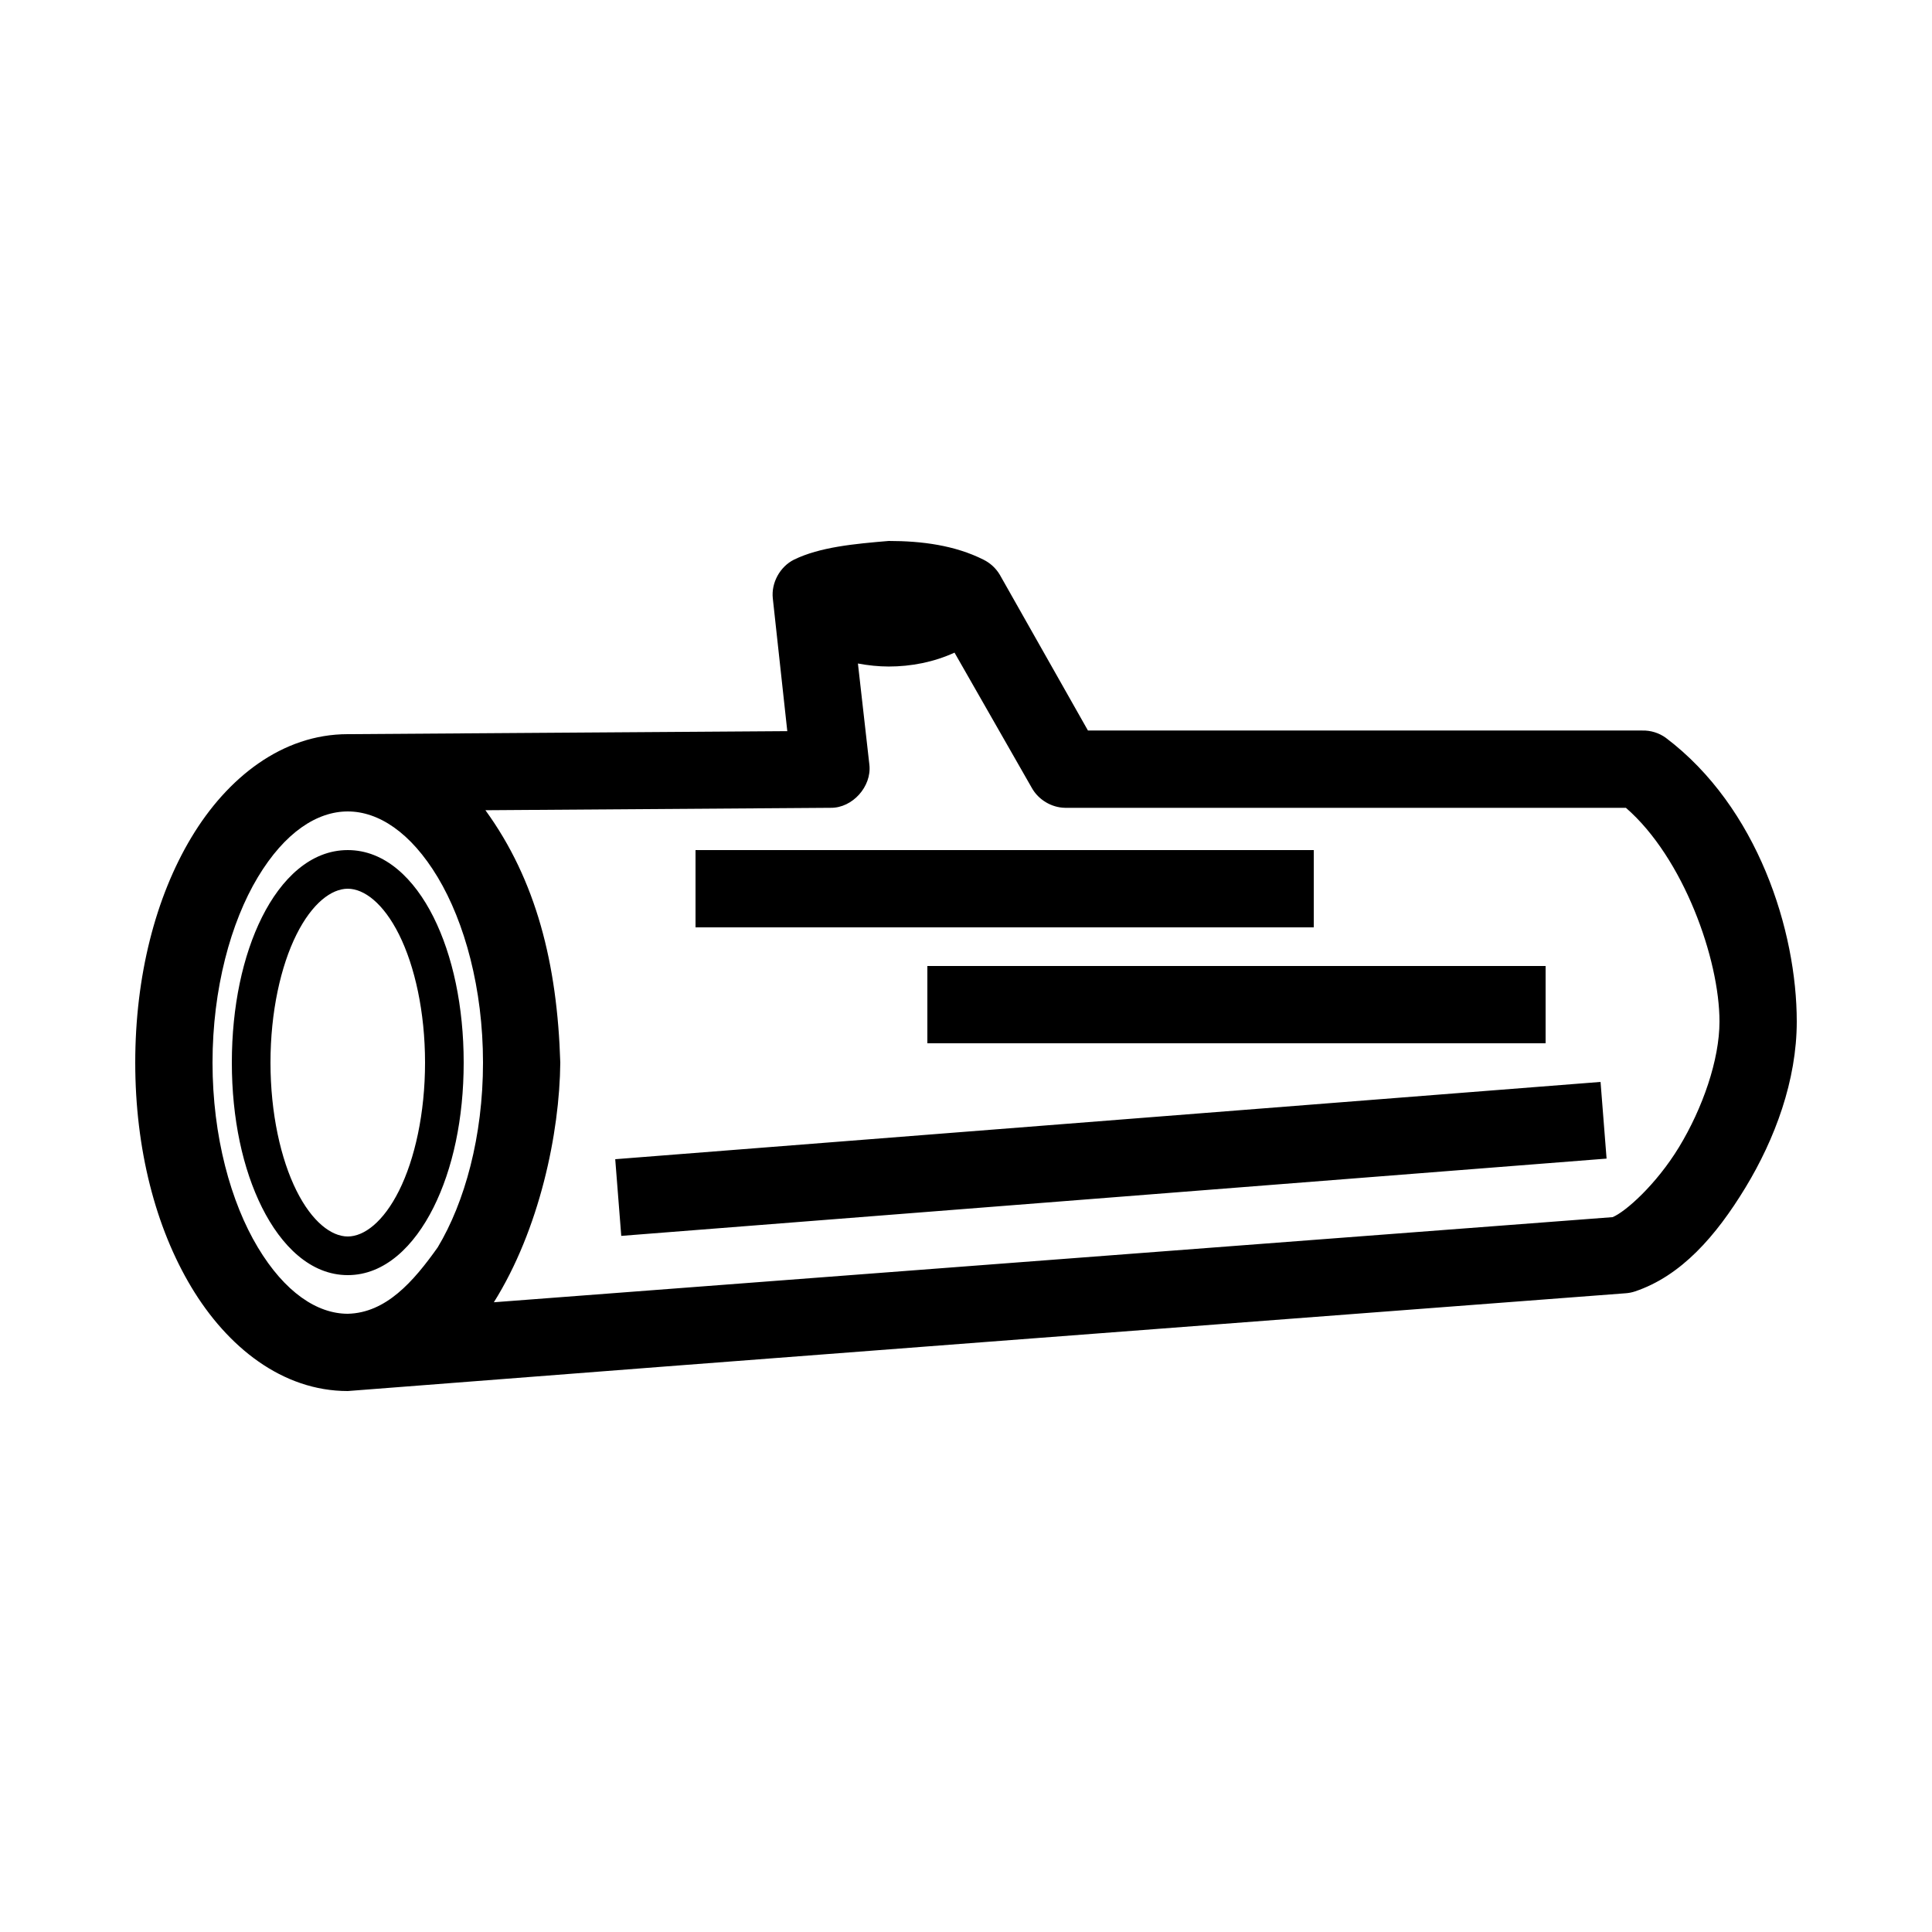 <?xml version="1.0" encoding="UTF-8"?>
<svg width="100pt" height="100pt" version="1.1" viewBox="0 0 100 100" xmlns="http://www.w3.org/2000/svg">
 <path d="m41.094 28.969c-0.723 0.363-1.18 1.195-1.094 2l0.75 6.875-22.75 0.156c-3.387 0-6.234 2.246-8.094 5.344s-2.906 7.191-2.906 11.656 1.047 8.527 2.906 11.625 4.707 5.375 8.094 5.375c21.922-1.707 44.133-3.383 66.156-5.062 0.16-0.012 0.316-0.043 0.469-0.094 2.391-0.801 4.191-2.859 5.719-5.375s2.656-5.547 2.656-8.594c0-4.688-2.012-11.09-6.781-14.688-0.352-0.254-0.785-0.387-1.219-0.375h-28.688l-4.562-8.062c-0.199-0.336-0.496-0.609-0.844-0.781-1.477-0.742-3.184-0.969-4.906-0.969-1.762 0.148-3.559 0.312-4.906 0.969zm8.312 4.812 4 7c0.34 0.613 1.02 1.02 1.719 1.031h29.031c2.988 2.594 4.844 7.844 4.844 11.062 0 1.984-0.871 4.484-2.094 6.5-1.188 1.953-2.781 3.356-3.438 3.625l-57.906 4.406c2.359-3.762 3.406-8.758 3.438-12.406-0.156-5.117-1.25-9.449-3.875-13.062l17.875-0.125c1.125 0.012 2.121-1.102 2-2.219l-0.594-5.25c0.523 0.098 1.066 0.156 1.594 0.156 1.16 0 2.332-0.227 3.406-0.719zm-31.406 8.219c1.586 0 3.258 1.078 4.656 3.406s2.344 5.777 2.344 9.594-0.945 7.234-2.344 9.562c-1.262 1.781-2.68 3.394-4.656 3.438-1.586 0-3.258-1.109-4.656-3.438s-2.344-5.746-2.344-9.562 0.945-7.266 2.344-9.594 3.07-3.406 4.656-3.406zm0 2c-1.922 0-3.441 1.477-4.438 3.469s-1.562 4.633-1.562 7.531 0.566 5.508 1.562 7.5 2.516 3.5 4.438 3.5 3.441-1.508 4.438-3.5 1.562-4.602 1.562-7.5-0.566-5.539-1.562-7.531-2.516-3.469-4.438-3.469zm18 0v4h32v-4zm-18 2c0.84 0 1.844 0.746 2.656 2.375s1.344 4 1.344 6.625-0.531 4.996-1.344 6.625-1.816 2.375-2.656 2.375-1.844-0.746-2.656-2.375-1.344-4-1.344-6.625 0.531-4.996 1.344-6.625 1.816-2.375 2.656-2.375zm30 4v4h32v-4zm34.844 6-51 4 0.312 3.969 51-4z"/>
</svg>
